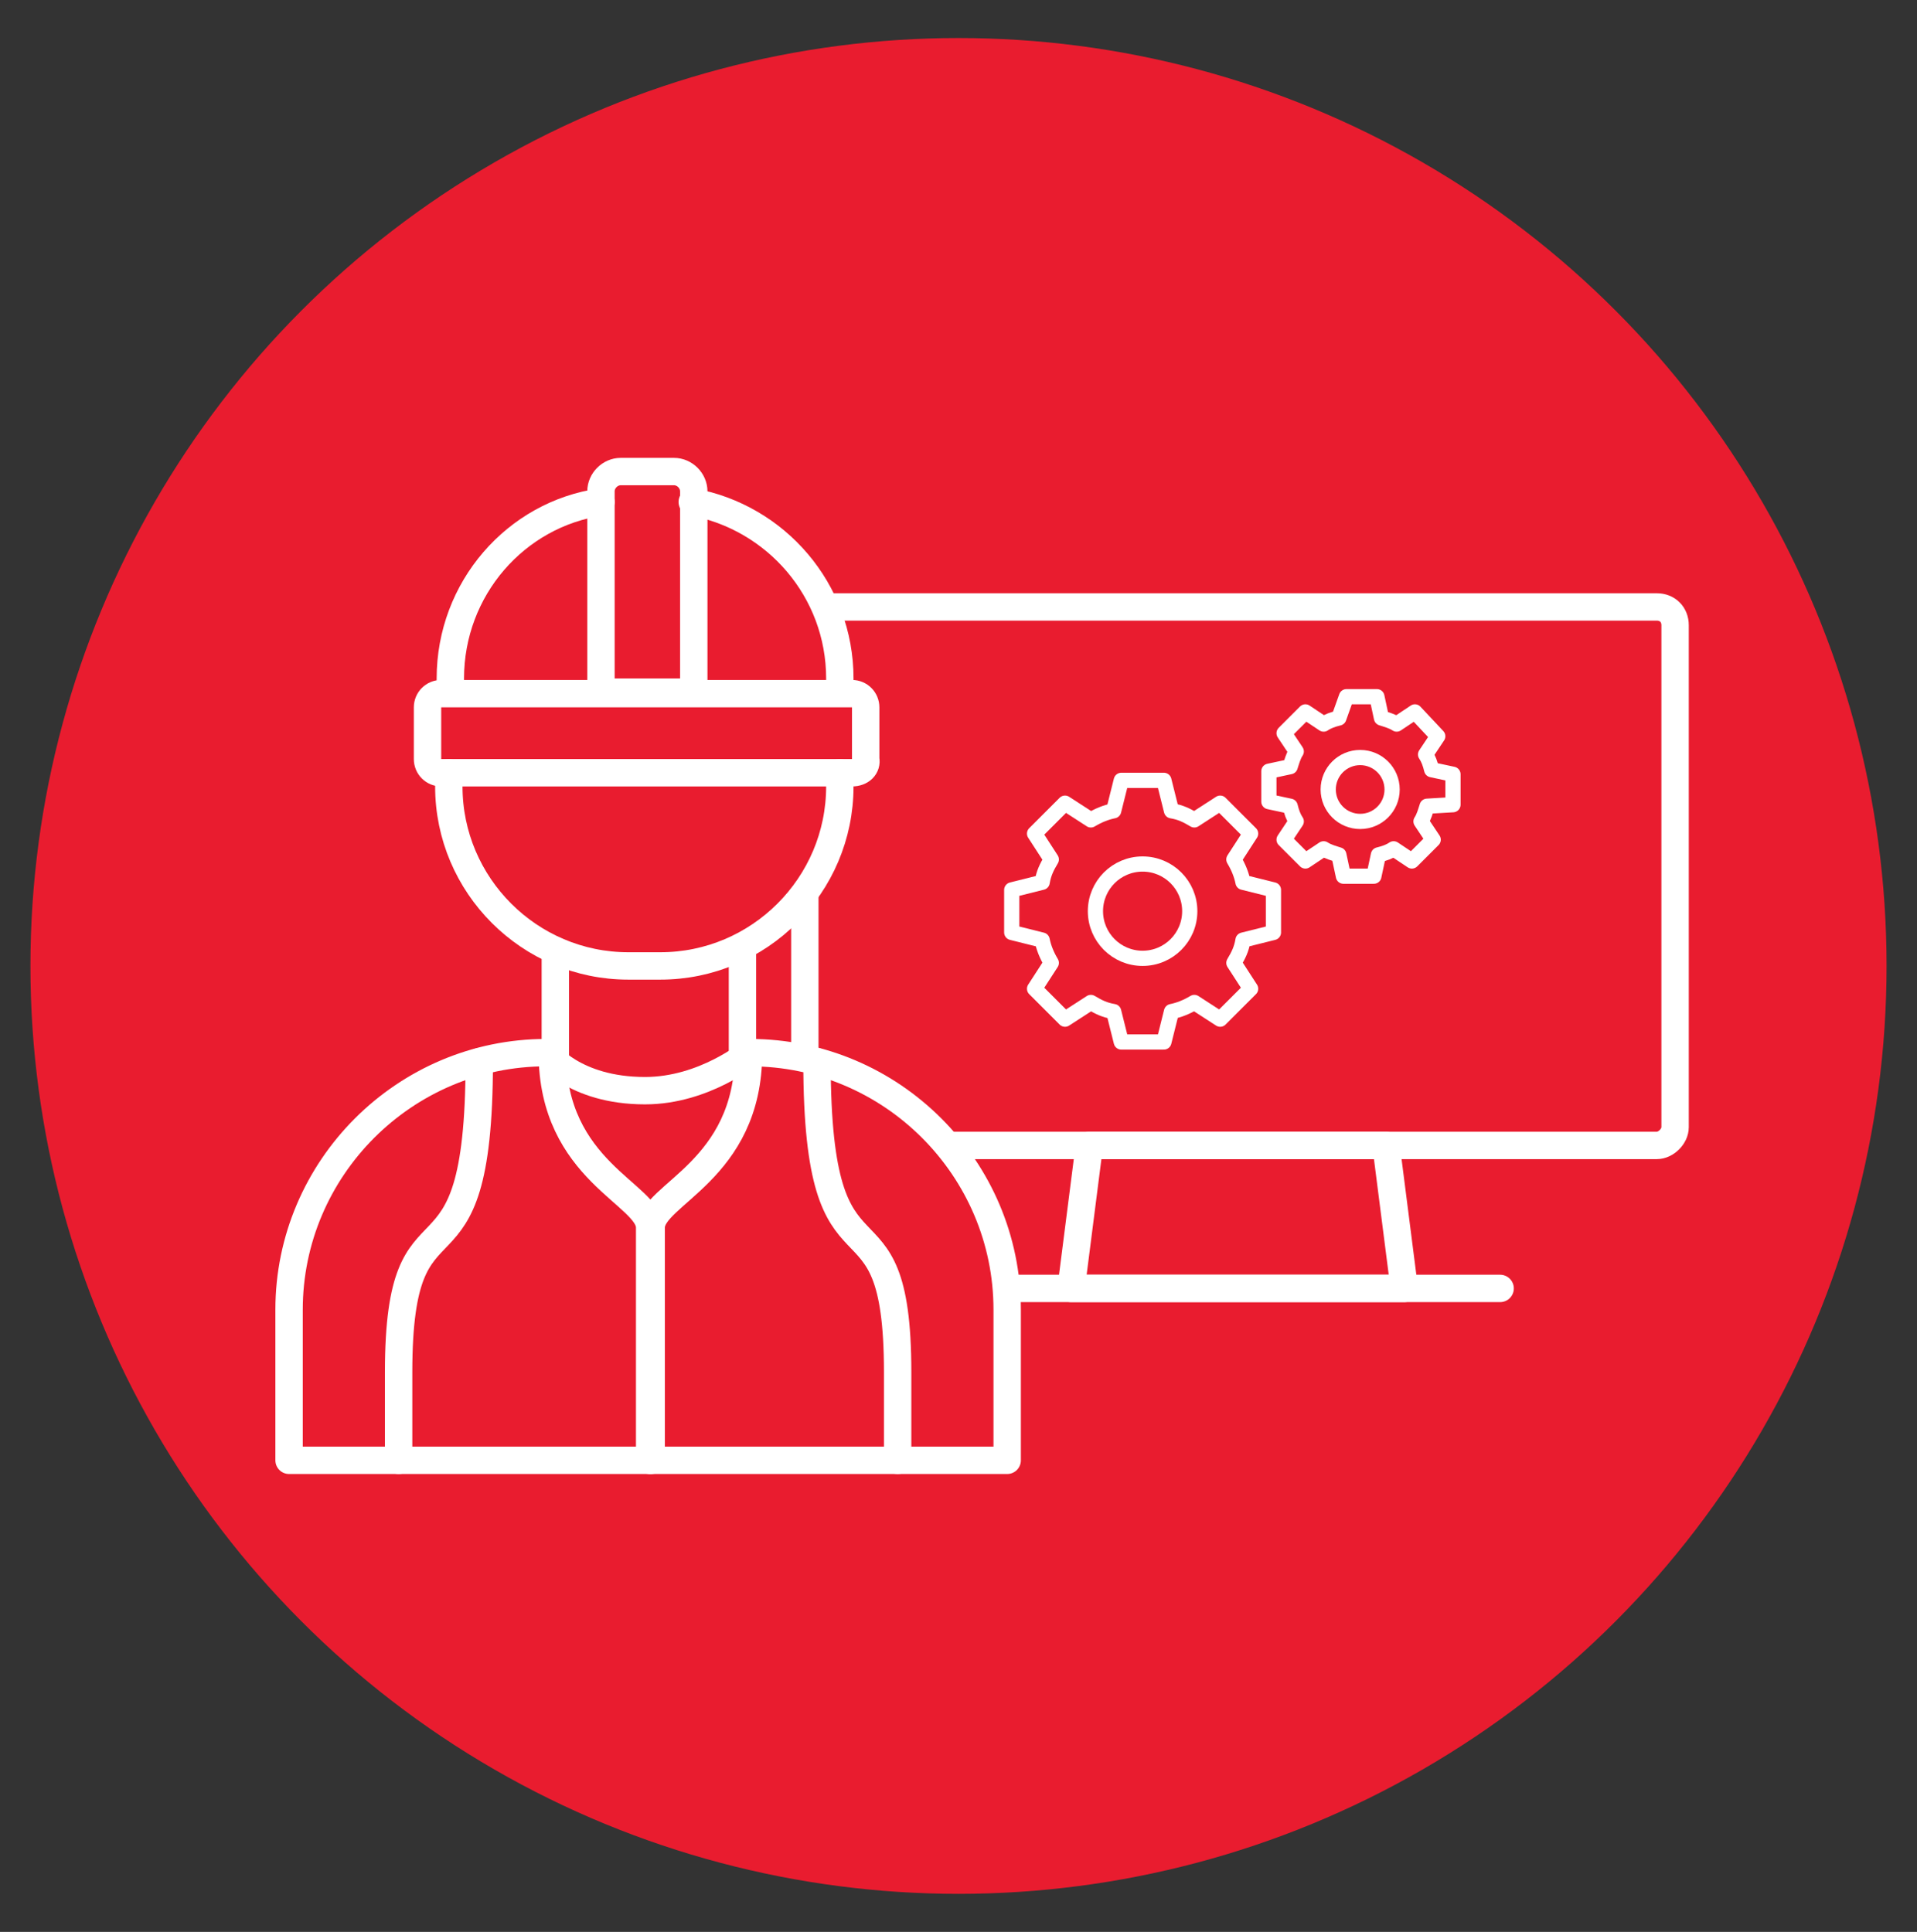 <?xml version="1.0" encoding="utf-8"?>
<!-- Generator: Adobe Illustrator 23.0.1, SVG Export Plug-In . SVG Version: 6.00 Build 0)  -->
<svg version="1.1" id="Layer_1" xmlns="http://www.w3.org/2000/svg" xmlns:xlink="http://www.w3.org/1999/xlink" x="0px" y="0px"
	 viewBox="0 0 126 127" style="enable-background:new 0 0 126 127;" xml:space="preserve">
<rect x="0" y="0" width="126" height="127" fill="#333333" stroke="none"/>
<style type="text/css">
	.st0{fill:#E91C2F;}
	.st1{fill:none;stroke:#FFFFFF;stroke-width:1.8;stroke-linecap:round;stroke-linejoin:round;stroke-miterlimit:10;}
	.st2{fill:none;stroke:#FFFFFF;stroke-width:1.8;stroke-linejoin:round;stroke-miterlimit:10;}
	.st3{fill:none;stroke:#FFFFFF;stroke-linecap:round;stroke-linejoin:round;stroke-miterlimit:10;}
</style>
<g>
	<circle class="st0" cx="63" cy="63.5" r="61"/>
	<g>
		<g>
			<path class="st1" d="M49.3,69.2c0,0-3,2.5-6.9,2.5c-4.7,0-6.5-2.5-6.5-2.5c-9.3,0-16.9,7.6-16.9,16.9V96h47.2v-9.9
				C66.2,76.8,58.6,69.2,49.3,69.2z"/>
			<line class="st1" x1="36.5" y1="62.5" x2="36.5" y2="69.8"/>
			<line class="st1" x1="48.8" y1="62.3" x2="48.8" y2="69.6"/>
			<path class="st1" d="M56,50.8h-27c-0.5,0-0.9-0.4-0.9-0.9v-3.4c0-0.5,0.4-0.9,0.9-0.9h27c0.5,0,0.9,0.4,0.9,0.9v3.4
				C57,50.4,56.6,50.8,56,50.8z"/>
			<path class="st1" d="M45.5,45.5h-6V32.3c0-0.7,0.6-1.3,1.3-1.3h3.5c0.7,0,1.3,0.6,1.3,1.3V45.5z"/>
			<path class="st1" d="M45.5,33c5.5,1,9.7,5.8,9.7,11.6v0.9"/>
			<path class="st1" d="M29.6,45.5v-0.9c0-5.9,4.3-10.8,9.9-11.6"/>
			<path class="st1" d="M55.2,50.8v0.9c0,6.5-5.3,11.8-11.8,11.8h-2.1c-6.5,0-11.8-5.3-11.8-11.8v-0.9"/>
		</g>
		<path class="st1" d="M36.3,69.2c0,7.8,6.4,9.3,6.4,11.5V96"/>
		<path class="st1" d="M49.2,69.2c0,7.8-6.4,9.3-6.4,11.5V96"/>
		<path class="st1" d="M31.5,69.8c0,16.4-5.3,7.2-5.3,20.4V96"/>
		<path class="st1" d="M53.7,69.8c0,16.4,5.3,7.2,5.3,20.4V96"/>
	</g>
	<g>
		<line class="st2" x1="52.9" y1="58.7" x2="52.9" y2="69.6"/>
		<path class="st2" d="M62.3,75.3h46.6c0.6,0,1.2-0.6,1.2-1.2v-33c0-0.7-0.5-1.2-1.2-1.2H54.2"/>
		<line class="st1" x1="66.6" y1="84.7" x2="98.6" y2="84.7"/>
		<polygon class="st1" points="92.3,84.7 70.4,84.7 71.6,75.3 91.1,75.3 		"/>
	</g>
	<g>
		<circle class="st3" cx="75.1" cy="59.9" r="3.1"/>
		<circle class="st3" cx="89.4" cy="51.9" r="2.1"/>
		<path class="st3" d="M83.7,61.3v-2.8l-2-0.5c-0.1-0.5-0.3-1-0.6-1.5l1.1-1.7l-2-2l-1.7,1.1c-0.5-0.3-0.9-0.5-1.5-0.6l-0.5-2h-2.8
			l-0.5,2c-0.5,0.1-1,0.3-1.5,0.6L70,52.8l-2,2l1.1,1.7c-0.3,0.5-0.5,0.9-0.6,1.5l-2,0.5v2.8l2,0.5c0.1,0.5,0.3,1,0.6,1.5L68,65l2,2
			l1.7-1.1c0.5,0.3,0.9,0.5,1.5,0.6l0.5,2h2.8l0.5-2c0.5-0.1,1-0.3,1.5-0.6l1.7,1.1l2-2l-1.1-1.7c0.3-0.5,0.5-0.9,0.6-1.5L83.7,61.3
			z"/>
		<path class="st3" d="M95.5,52.9v-2l-1.4-0.3c-0.1-0.4-0.2-0.7-0.4-1l0.8-1.2L93,46.8l-1.2,0.8c-0.3-0.2-0.7-0.3-1-0.4l-0.3-1.4h-2
			L88,47.2c-0.4,0.1-0.7,0.2-1,0.4l-1.2-0.8l-1.4,1.4l0.8,1.2c-0.2,0.3-0.3,0.7-0.4,1l-1.4,0.3v2l1.4,0.3c0.1,0.4,0.2,0.7,0.4,1
			l-0.8,1.2l1.4,1.4l1.2-0.8c0.3,0.2,0.7,0.3,1,0.4l0.3,1.4h2l0.3-1.4c0.4-0.1,0.7-0.2,1-0.4l1.2,0.8l1.4-1.4l-0.8-1.2
			c0.2-0.3,0.3-0.7,0.4-1L95.5,52.9z"/>
	</g>
</g>
</svg>
